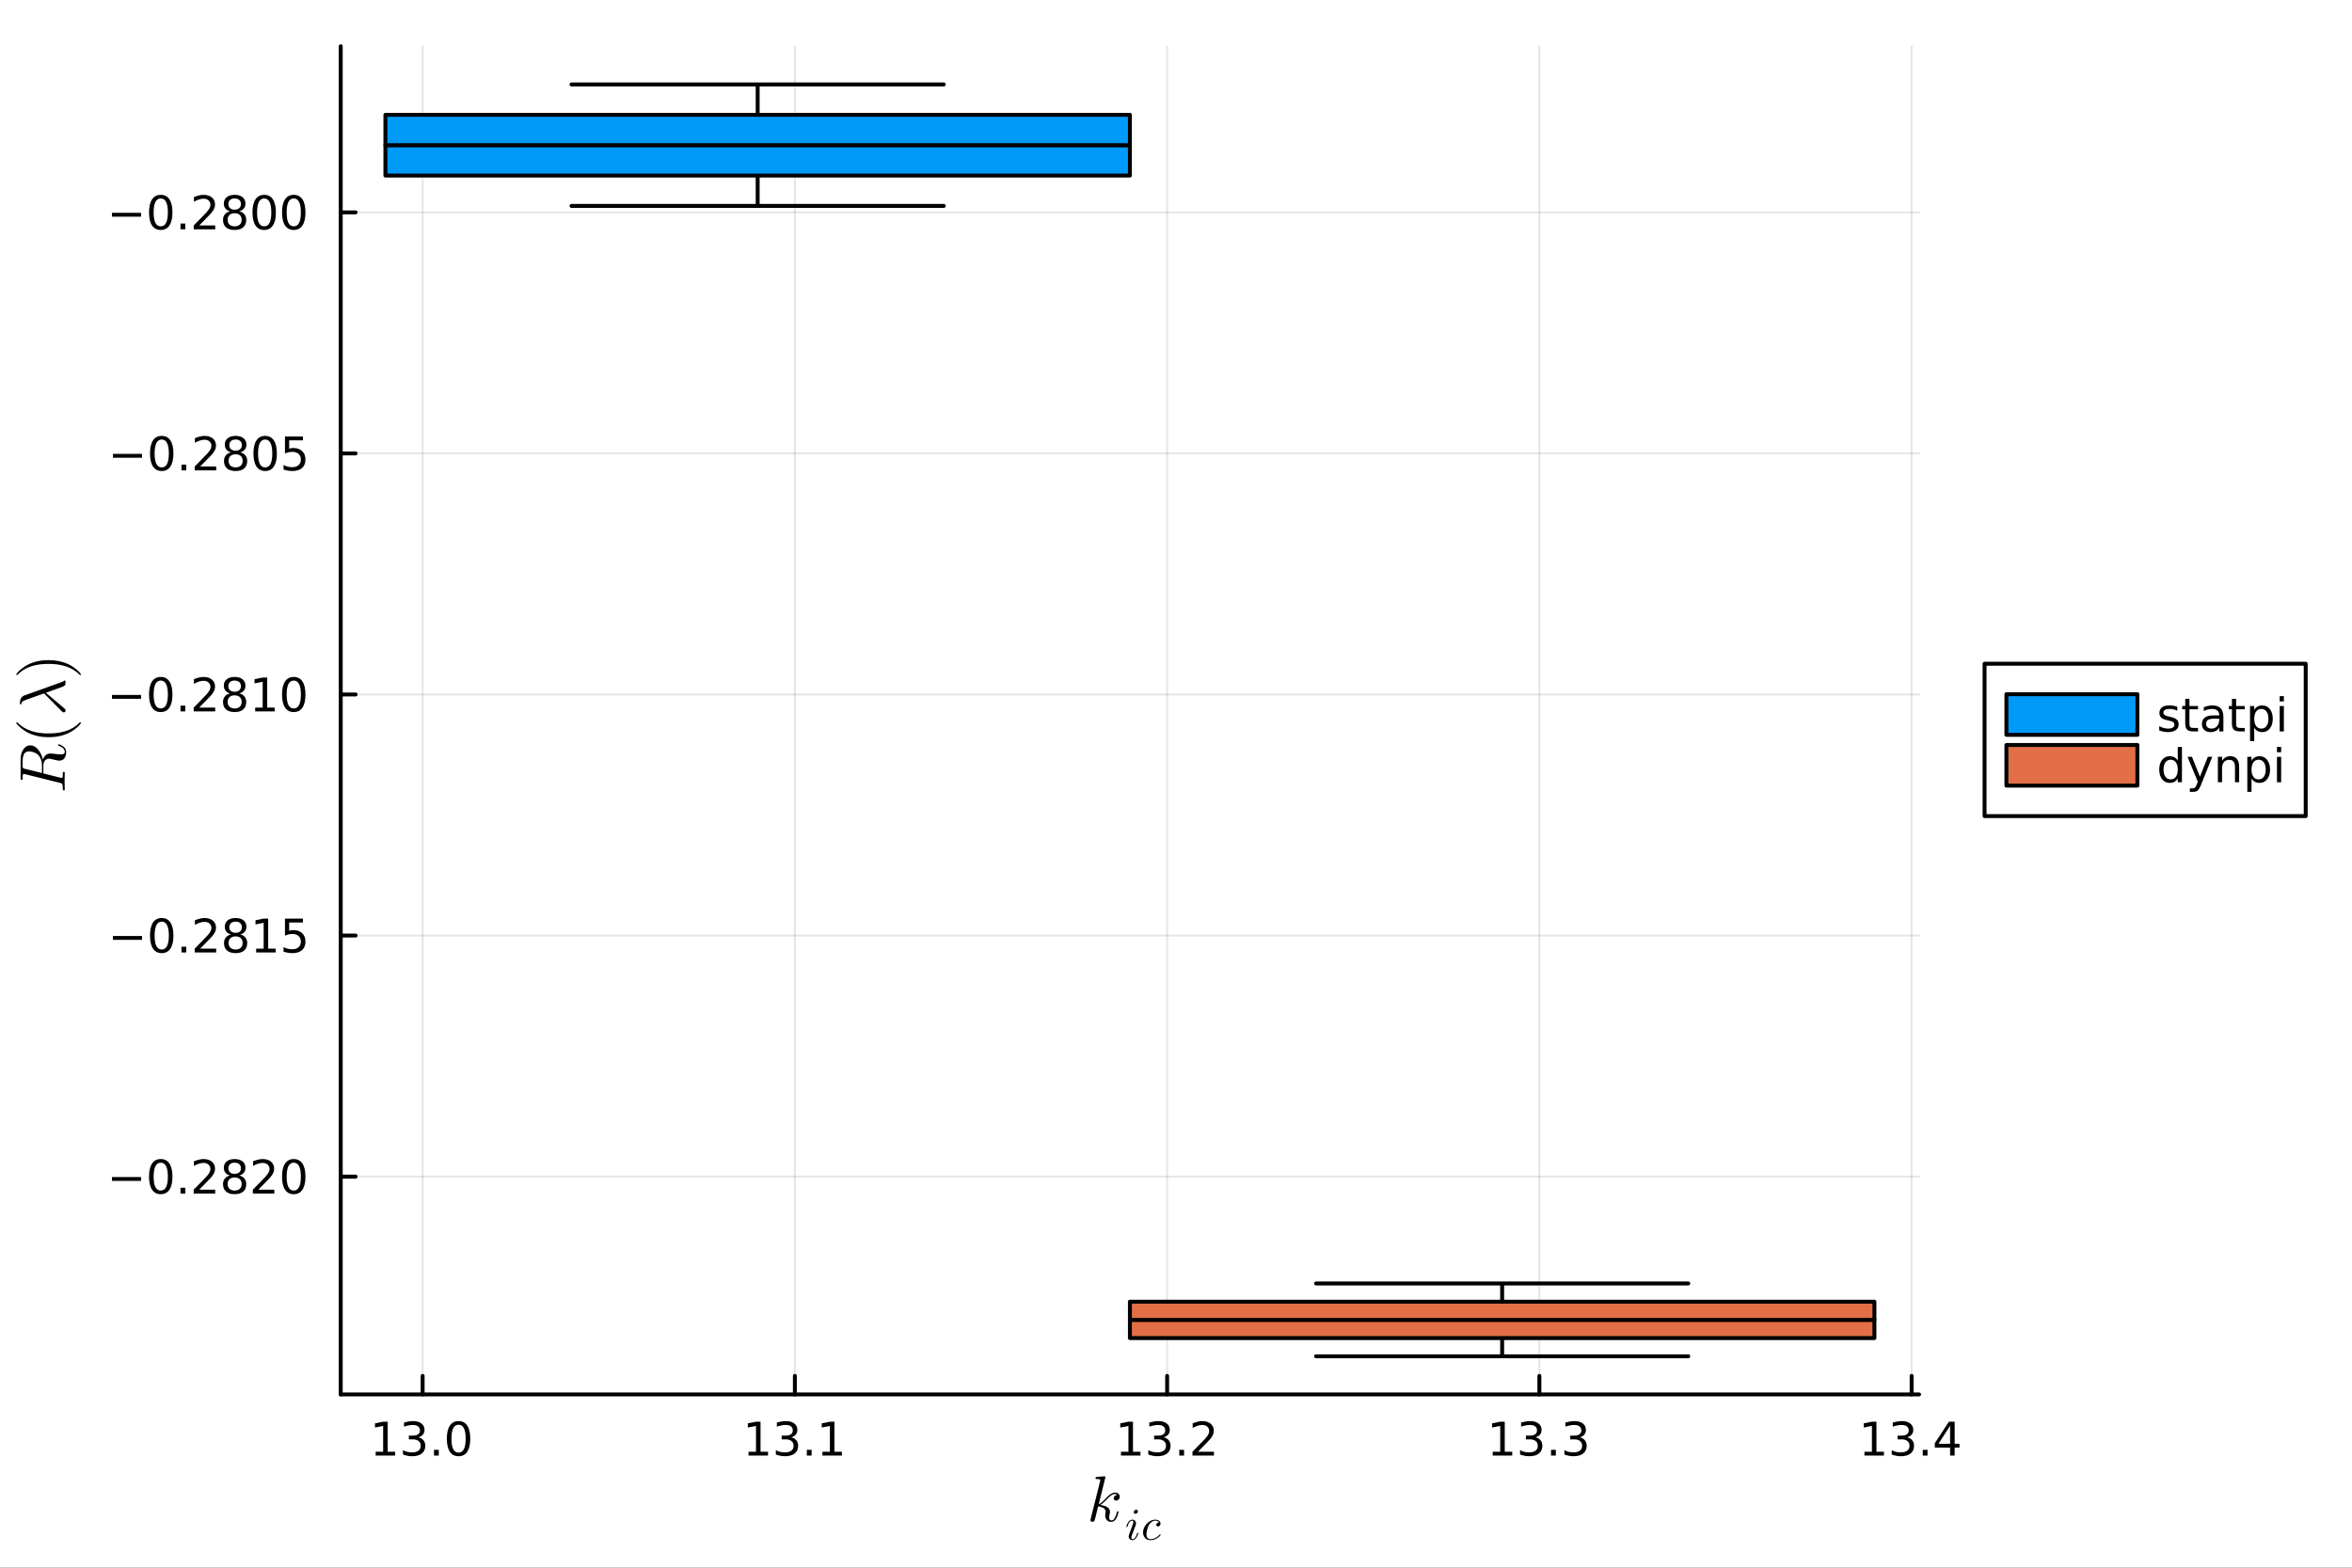 <?xml version="1.0" encoding="utf-8"?>
<svg xmlns="http://www.w3.org/2000/svg" xmlns:xlink="http://www.w3.org/1999/xlink" width="600" height="400" viewBox="0 0 2400 1600">
<rect x="0" y="0" width="2400" height="1600" fill="#333333" stroke="none"/>
<defs>
  <clipPath id="clip340">
    <rect x="0" y="0" width="2400" height="1600"/>
  </clipPath>
</defs>
<path clip-path="url(#clip340)" d="M0 1600 L2400 1600 L2400 0 L0 0  Z" fill="#ffffff" fill-rule="evenodd" fill-opacity="1"/>
<defs>
  <clipPath id="clip341">
    <rect x="480" y="0" width="1681" height="1600"/>
  </clipPath>
</defs>
<path clip-path="url(#clip340)" d="M347.69 1423.18 L1958.24 1423.18 L1958.24 47.244 L347.69 47.244  Z" fill="#ffffff" fill-rule="evenodd" fill-opacity="1"/>
<defs>
  <clipPath id="clip342">
    <rect x="347" y="47" width="1612" height="1377"/>
  </clipPath>
</defs>
<polyline clip-path="url(#clip342)" style="stroke:#000000; stroke-linecap:round; stroke-linejoin:round; stroke-width:2; stroke-opacity:0.1; fill:none" points="431.256,1423.18 431.256,47.244 "/>
<polyline clip-path="url(#clip342)" style="stroke:#000000; stroke-linecap:round; stroke-linejoin:round; stroke-width:2; stroke-opacity:0.1; fill:none" points="811.102,1423.18 811.102,47.244 "/>
<polyline clip-path="url(#clip342)" style="stroke:#000000; stroke-linecap:round; stroke-linejoin:round; stroke-width:2; stroke-opacity:0.1; fill:none" points="1190.95,1423.18 1190.95,47.244 "/>
<polyline clip-path="url(#clip342)" style="stroke:#000000; stroke-linecap:round; stroke-linejoin:round; stroke-width:2; stroke-opacity:0.1; fill:none" points="1570.8,1423.18 1570.8,47.244 "/>
<polyline clip-path="url(#clip342)" style="stroke:#000000; stroke-linecap:round; stroke-linejoin:round; stroke-width:2; stroke-opacity:0.1; fill:none" points="1950.64,1423.18 1950.64,47.244 "/>
<polyline clip-path="url(#clip340)" style="stroke:#000000; stroke-linecap:round; stroke-linejoin:round; stroke-width:4; stroke-opacity:1; fill:none" points="347.69,1423.18 1958.24,1423.18 "/>
<polyline clip-path="url(#clip340)" style="stroke:#000000; stroke-linecap:round; stroke-linejoin:round; stroke-width:4; stroke-opacity:1; fill:none" points="431.256,1423.18 431.256,1404.28 "/>
<polyline clip-path="url(#clip340)" style="stroke:#000000; stroke-linecap:round; stroke-linejoin:round; stroke-width:4; stroke-opacity:1; fill:none" points="811.102,1423.18 811.102,1404.28 "/>
<polyline clip-path="url(#clip340)" style="stroke:#000000; stroke-linecap:round; stroke-linejoin:round; stroke-width:4; stroke-opacity:1; fill:none" points="1190.95,1423.18 1190.95,1404.28 "/>
<polyline clip-path="url(#clip340)" style="stroke:#000000; stroke-linecap:round; stroke-linejoin:round; stroke-width:4; stroke-opacity:1; fill:none" points="1570.8,1423.18 1570.8,1404.28 "/>
<polyline clip-path="url(#clip340)" style="stroke:#000000; stroke-linecap:round; stroke-linejoin:round; stroke-width:4; stroke-opacity:1; fill:none" points="1950.64,1423.18 1950.64,1404.28 "/>
<path clip-path="url(#clip340)" d="M383.328 1481.64 L390.967 1481.64 L390.967 1455.28 L382.657 1456.95 L382.657 1452.69 L390.92 1451.02 L395.596 1451.02 L395.596 1481.64 L403.235 1481.64 L403.235 1485.58 L383.328 1485.58 L383.328 1481.64 Z" fill="#000000" fill-rule="nonzero" fill-opacity="1" /><path clip-path="url(#clip340)" d="M426.846 1466.95 Q430.203 1467.66 432.078 1469.93 Q433.976 1472.2 433.976 1475.53 Q433.976 1480.65 430.457 1483.45 Q426.939 1486.25 420.457 1486.25 Q418.281 1486.25 415.967 1485.81 Q413.675 1485.39 411.221 1484.54 L411.221 1480.02 Q413.166 1481.16 415.48 1481.74 Q417.795 1482.32 420.318 1482.32 Q424.717 1482.32 427.008 1480.58 Q429.323 1478.84 429.323 1475.53 Q429.323 1472.48 427.17 1470.77 Q425.041 1469.03 421.221 1469.03 L417.193 1469.03 L417.193 1465.19 L421.406 1465.19 Q424.855 1465.19 426.684 1463.82 Q428.513 1462.43 428.513 1459.84 Q428.513 1457.18 426.615 1455.77 Q424.74 1454.33 421.221 1454.33 Q419.3 1454.33 417.101 1454.75 Q414.902 1455.16 412.263 1456.04 L412.263 1451.88 Q414.925 1451.14 417.24 1450.77 Q419.578 1450.39 421.638 1450.39 Q426.962 1450.39 430.064 1452.83 Q433.166 1455.23 433.166 1459.35 Q433.166 1462.22 431.522 1464.21 Q429.879 1466.18 426.846 1466.95 Z" fill="#000000" fill-rule="nonzero" fill-opacity="1" /><path clip-path="url(#clip340)" d="M442.841 1479.7 L447.726 1479.7 L447.726 1485.58 L442.841 1485.58 L442.841 1479.7 Z" fill="#000000" fill-rule="nonzero" fill-opacity="1" /><path clip-path="url(#clip340)" d="M467.911 1454.1 Q464.3 1454.1 462.471 1457.66 Q460.665 1461.2 460.665 1468.33 Q460.665 1475.44 462.471 1479.01 Q464.3 1482.55 467.911 1482.55 Q471.545 1482.55 473.351 1479.01 Q475.179 1475.44 475.179 1468.33 Q475.179 1461.2 473.351 1457.66 Q471.545 1454.1 467.911 1454.1 M467.911 1450.39 Q473.721 1450.39 476.776 1455 Q479.855 1459.58 479.855 1468.33 Q479.855 1477.06 476.776 1481.67 Q473.721 1486.25 467.911 1486.25 Q462.101 1486.25 459.022 1481.67 Q455.966 1477.06 455.966 1468.33 Q455.966 1459.58 459.022 1455 Q462.101 1450.39 467.911 1450.39 Z" fill="#000000" fill-rule="nonzero" fill-opacity="1" /><path clip-path="url(#clip340)" d="M763.788 1481.64 L771.427 1481.64 L771.427 1455.28 L763.116 1456.95 L763.116 1452.69 L771.38 1451.02 L776.056 1451.02 L776.056 1481.64 L783.695 1481.64 L783.695 1485.58 L763.788 1485.58 L763.788 1481.64 Z" fill="#000000" fill-rule="nonzero" fill-opacity="1" /><path clip-path="url(#clip340)" d="M807.306 1466.95 Q810.662 1467.66 812.537 1469.93 Q814.436 1472.2 814.436 1475.53 Q814.436 1480.65 810.917 1483.45 Q807.399 1486.25 800.917 1486.25 Q798.741 1486.25 796.426 1485.81 Q794.135 1485.39 791.681 1484.54 L791.681 1480.02 Q793.626 1481.16 795.94 1481.74 Q798.255 1482.32 800.778 1482.32 Q805.176 1482.32 807.468 1480.58 Q809.783 1478.84 809.783 1475.53 Q809.783 1472.48 807.63 1470.77 Q805.5 1469.03 801.681 1469.03 L797.653 1469.03 L797.653 1465.19 L801.866 1465.19 Q805.315 1465.19 807.144 1463.82 Q808.973 1462.43 808.973 1459.84 Q808.973 1457.18 807.075 1455.77 Q805.2 1454.33 801.681 1454.33 Q799.76 1454.33 797.561 1454.75 Q795.362 1455.16 792.723 1456.04 L792.723 1451.88 Q795.385 1451.14 797.7 1450.77 Q800.038 1450.39 802.098 1450.39 Q807.422 1450.39 810.524 1452.83 Q813.625 1455.23 813.625 1459.35 Q813.625 1462.22 811.982 1464.21 Q810.338 1466.18 807.306 1466.95 Z" fill="#000000" fill-rule="nonzero" fill-opacity="1" /><path clip-path="url(#clip340)" d="M823.301 1479.7 L828.186 1479.7 L828.186 1485.58 L823.301 1485.58 L823.301 1479.7 Z" fill="#000000" fill-rule="nonzero" fill-opacity="1" /><path clip-path="url(#clip340)" d="M839.181 1481.64 L846.82 1481.64 L846.82 1455.28 L838.51 1456.95 L838.51 1452.69 L846.773 1451.02 L851.449 1451.02 L851.449 1481.64 L859.088 1481.64 L859.088 1485.58 L839.181 1485.58 L839.181 1481.64 Z" fill="#000000" fill-rule="nonzero" fill-opacity="1" /><path clip-path="url(#clip340)" d="M1143.82 1481.64 L1151.46 1481.64 L1151.46 1455.28 L1143.15 1456.95 L1143.15 1452.69 L1151.41 1451.02 L1156.09 1451.02 L1156.09 1481.64 L1163.73 1481.64 L1163.73 1485.58 L1143.82 1485.58 L1143.82 1481.64 Z" fill="#000000" fill-rule="nonzero" fill-opacity="1" /><path clip-path="url(#clip340)" d="M1187.34 1466.95 Q1190.69 1467.66 1192.57 1469.93 Q1194.47 1472.2 1194.47 1475.53 Q1194.47 1480.65 1190.95 1483.45 Q1187.43 1486.25 1180.95 1486.25 Q1178.77 1486.25 1176.46 1485.81 Q1174.17 1485.39 1171.71 1484.54 L1171.71 1480.02 Q1173.66 1481.16 1175.97 1481.74 Q1178.29 1482.32 1180.81 1482.32 Q1185.21 1482.32 1187.5 1480.58 Q1189.81 1478.84 1189.81 1475.53 Q1189.81 1472.48 1187.66 1470.77 Q1185.53 1469.03 1181.71 1469.03 L1177.68 1469.03 L1177.68 1465.19 L1181.9 1465.19 Q1185.35 1465.19 1187.18 1463.82 Q1189 1462.43 1189 1459.84 Q1189 1457.18 1187.11 1455.77 Q1185.23 1454.33 1181.71 1454.33 Q1179.79 1454.33 1177.59 1454.75 Q1175.39 1455.16 1172.75 1456.04 L1172.75 1451.88 Q1175.42 1451.14 1177.73 1450.77 Q1180.07 1450.39 1182.13 1450.39 Q1187.45 1450.39 1190.56 1452.83 Q1193.66 1455.23 1193.66 1459.35 Q1193.66 1462.22 1192.01 1464.21 Q1190.37 1466.18 1187.34 1466.95 Z" fill="#000000" fill-rule="nonzero" fill-opacity="1" /><path clip-path="url(#clip340)" d="M1203.33 1479.7 L1208.22 1479.7 L1208.22 1485.58 L1203.33 1485.58 L1203.33 1479.7 Z" fill="#000000" fill-rule="nonzero" fill-opacity="1" /><path clip-path="url(#clip340)" d="M1222.43 1481.64 L1238.75 1481.64 L1238.75 1485.58 L1216.81 1485.58 L1216.81 1481.64 Q1219.47 1478.89 1224.05 1474.26 Q1228.66 1469.61 1229.84 1468.27 Q1232.08 1465.74 1232.96 1464.01 Q1233.87 1462.25 1233.87 1460.56 Q1233.87 1457.8 1231.92 1456.07 Q1230 1454.33 1226.9 1454.33 Q1224.7 1454.33 1222.24 1455.09 Q1219.81 1455.86 1217.04 1457.41 L1217.04 1452.69 Q1219.86 1451.55 1222.31 1450.97 Q1224.77 1450.39 1226.81 1450.39 Q1232.18 1450.39 1235.37 1453.08 Q1238.56 1455.77 1238.56 1460.26 Q1238.56 1462.39 1237.75 1464.31 Q1236.97 1466.2 1234.86 1468.8 Q1234.28 1469.47 1231.18 1472.69 Q1228.08 1475.88 1222.43 1481.64 Z" fill="#000000" fill-rule="nonzero" fill-opacity="1" /><path clip-path="url(#clip340)" d="M1523.19 1481.64 L1530.83 1481.64 L1530.83 1455.28 L1522.52 1456.95 L1522.52 1452.69 L1530.78 1451.02 L1535.46 1451.02 L1535.46 1481.64 L1543.1 1481.64 L1543.1 1485.58 L1523.19 1485.58 L1523.19 1481.64 Z" fill="#000000" fill-rule="nonzero" fill-opacity="1" /><path clip-path="url(#clip340)" d="M1566.71 1466.95 Q1570.07 1467.66 1571.94 1469.93 Q1573.84 1472.2 1573.84 1475.53 Q1573.84 1480.65 1570.32 1483.45 Q1566.8 1486.25 1560.32 1486.25 Q1558.14 1486.25 1555.83 1485.81 Q1553.54 1485.39 1551.08 1484.54 L1551.08 1480.02 Q1553.03 1481.16 1555.34 1481.74 Q1557.66 1482.32 1560.18 1482.32 Q1564.58 1482.32 1566.87 1480.58 Q1569.19 1478.84 1569.19 1475.53 Q1569.19 1472.48 1567.03 1470.77 Q1564.9 1469.03 1561.08 1469.03 L1557.06 1469.03 L1557.06 1465.19 L1561.27 1465.19 Q1564.72 1465.19 1566.55 1463.82 Q1568.38 1462.43 1568.38 1459.84 Q1568.38 1457.18 1566.48 1455.77 Q1564.6 1454.33 1561.08 1454.33 Q1559.16 1454.33 1556.96 1454.75 Q1554.77 1455.16 1552.13 1456.04 L1552.13 1451.88 Q1554.79 1451.14 1557.1 1450.77 Q1559.44 1450.39 1561.5 1450.39 Q1566.83 1450.39 1569.93 1452.83 Q1573.03 1455.23 1573.03 1459.35 Q1573.03 1462.22 1571.39 1464.21 Q1569.74 1466.18 1566.71 1466.95 Z" fill="#000000" fill-rule="nonzero" fill-opacity="1" /><path clip-path="url(#clip340)" d="M1582.7 1479.7 L1587.59 1479.7 L1587.59 1485.58 L1582.7 1485.58 L1582.7 1479.7 Z" fill="#000000" fill-rule="nonzero" fill-opacity="1" /><path clip-path="url(#clip340)" d="M1611.94 1466.95 Q1615.3 1467.66 1617.17 1469.93 Q1619.07 1472.2 1619.07 1475.53 Q1619.07 1480.65 1615.55 1483.45 Q1612.03 1486.25 1605.55 1486.25 Q1603.38 1486.25 1601.06 1485.81 Q1598.77 1485.39 1596.32 1484.54 L1596.32 1480.02 Q1598.26 1481.16 1600.58 1481.74 Q1602.89 1482.32 1605.41 1482.32 Q1609.81 1482.32 1612.1 1480.58 Q1614.42 1478.84 1614.42 1475.53 Q1614.42 1472.48 1612.26 1470.77 Q1610.14 1469.03 1606.32 1469.03 L1602.29 1469.03 L1602.29 1465.19 L1606.5 1465.19 Q1609.95 1465.19 1611.78 1463.82 Q1613.61 1462.43 1613.61 1459.84 Q1613.61 1457.18 1611.71 1455.77 Q1609.83 1454.33 1606.32 1454.33 Q1604.39 1454.33 1602.2 1454.75 Q1600 1455.16 1597.36 1456.04 L1597.36 1451.88 Q1600.02 1451.14 1602.33 1450.77 Q1604.67 1450.39 1606.73 1450.39 Q1612.06 1450.39 1615.16 1452.83 Q1618.26 1455.23 1618.26 1459.35 Q1618.26 1462.22 1616.62 1464.21 Q1614.97 1466.18 1611.94 1466.95 Z" fill="#000000" fill-rule="nonzero" fill-opacity="1" /><path clip-path="url(#clip340)" d="M1902.47 1481.64 L1910.11 1481.64 L1910.11 1455.28 L1901.8 1456.95 L1901.8 1452.69 L1910.06 1451.02 L1914.74 1451.02 L1914.74 1481.64 L1922.38 1481.64 L1922.38 1485.58 L1902.47 1485.58 L1902.47 1481.64 Z" fill="#000000" fill-rule="nonzero" fill-opacity="1" /><path clip-path="url(#clip340)" d="M1945.99 1466.95 Q1949.35 1467.66 1951.22 1469.93 Q1953.12 1472.2 1953.12 1475.53 Q1953.12 1480.65 1949.6 1483.45 Q1946.08 1486.25 1939.6 1486.25 Q1937.42 1486.25 1935.11 1485.81 Q1932.82 1485.39 1930.36 1484.54 L1930.36 1480.02 Q1932.31 1481.16 1934.62 1481.74 Q1936.94 1482.32 1939.46 1482.32 Q1943.86 1482.32 1946.15 1480.58 Q1948.47 1478.84 1948.47 1475.53 Q1948.47 1472.48 1946.31 1470.77 Q1944.18 1469.03 1940.36 1469.03 L1936.34 1469.03 L1936.34 1465.19 L1940.55 1465.19 Q1944 1465.19 1945.83 1463.82 Q1947.66 1462.43 1947.66 1459.84 Q1947.66 1457.18 1945.76 1455.77 Q1943.88 1454.33 1940.36 1454.33 Q1938.44 1454.33 1936.24 1454.75 Q1934.04 1455.16 1931.41 1456.04 L1931.41 1451.88 Q1934.07 1451.14 1936.38 1450.77 Q1938.72 1450.39 1940.78 1450.39 Q1946.1 1450.39 1949.21 1452.83 Q1952.31 1455.23 1952.31 1459.35 Q1952.31 1462.22 1950.66 1464.21 Q1949.02 1466.18 1945.99 1466.95 Z" fill="#000000" fill-rule="nonzero" fill-opacity="1" /><path clip-path="url(#clip340)" d="M1961.98 1479.7 L1966.87 1479.7 L1966.87 1485.58 L1961.98 1485.58 L1961.98 1479.7 Z" fill="#000000" fill-rule="nonzero" fill-opacity="1" /><path clip-path="url(#clip340)" d="M1989.9 1455.09 L1978.1 1473.54 L1989.9 1473.54 L1989.9 1455.09 M1988.67 1451.02 L1994.55 1451.02 L1994.55 1473.54 L1999.48 1473.54 L1999.48 1477.43 L1994.55 1477.43 L1994.55 1485.58 L1989.9 1485.58 L1989.9 1477.43 L1974.3 1477.43 L1974.3 1472.92 L1988.67 1451.02 Z" fill="#000000" fill-rule="nonzero" fill-opacity="1" /><path clip-path="url(#clip340)" d="M1142.58 1527.51 Q1142.58 1529.35 1141.45 1530.44 Q1140.35 1531.54 1138.97 1531.54 Q1137.75 1531.54 1137.1 1530.83 Q1136.46 1530.12 1136.46 1529.22 Q1136.46 1528.83 1136.62 1528.35 Q1136.78 1527.83 1137.13 1527.22 Q1137.52 1526.61 1138.33 1526.16 Q1139.13 1525.71 1140.23 1525.64 Q1140 1525.42 1139.94 1525.38 Q1139.45 1525 1138.55 1524.87 Q1138.42 1524.81 1137.97 1524.81 Q1135.75 1524.81 1133.49 1526.45 Q1131.27 1528.06 1128.54 1531.12 Q1125.09 1534.69 1122.87 1536.01 Q1132.63 1537.3 1132.63 1542.94 Q1132.63 1543.87 1132.37 1545 Q1131.85 1547.12 1131.85 1548.67 Q1131.85 1551.76 1133.95 1551.76 Q1135.97 1551.76 1137.26 1549.7 Q1138.58 1547.64 1139.68 1543.61 Q1139.84 1542.87 1140 1542.65 Q1140.16 1542.42 1140.61 1542.42 Q1141.42 1542.42 1141.42 1543.07 Q1140.68 1546.83 1139.03 1549.73 Q1136.94 1553.24 1133.82 1553.24 Q1131.21 1553.24 1129.47 1551.44 Q1127.76 1549.6 1127.76 1546.71 Q1127.76 1546 1128.02 1544.39 Q1128.21 1543.74 1128.21 1543 Q1128.21 1541.49 1127.38 1540.36 Q1126.54 1539.2 1125.19 1538.62 Q1123.83 1538.04 1122.71 1537.78 Q1121.61 1537.49 1120.55 1537.4 Q1117.33 1551.02 1116.88 1551.86 Q1116.59 1552.44 1115.94 1552.82 Q1115.3 1553.24 1114.62 1553.24 Q1113.98 1553.24 1113.33 1552.79 Q1112.72 1552.37 1112.72 1551.38 Q1112.72 1550.86 1112.98 1549.93 L1122.54 1511.92 L1122.74 1510.63 Q1122.74 1510.25 1122.58 1510.05 Q1122.45 1509.83 1121.68 1509.67 Q1120.93 1509.51 1119.45 1509.51 Q1118.84 1509.51 1118.55 1509.48 Q1118.29 1509.44 1118.07 1509.28 Q1117.84 1509.09 1117.84 1508.7 Q1117.84 1508.15 1118.07 1507.86 Q1118.33 1507.54 1118.52 1507.48 Q1118.71 1507.41 1119.1 1507.38 Q1119.65 1507.35 1121.48 1507.19 Q1123.32 1507 1124.9 1506.87 Q1126.47 1506.74 1127.15 1506.74 Q1127.54 1506.74 1127.73 1506.93 Q1127.96 1507.09 1127.99 1507.29 L1128.02 1507.45 L1121.16 1535.27 Q1123.99 1534.14 1128.47 1529.15 Q1133.66 1523.36 1138.1 1523.36 Q1140.19 1523.36 1141.39 1524.64 Q1142.58 1525.9 1142.58 1527.51 Z" fill="#000000" fill-rule="nonzero" fill-opacity="1" /><path clip-path="url(#clip340)" d="M1161.12 1542.52 Q1161.12 1543.51 1160.3 1544.25 Q1159.51 1544.98 1158.66 1544.98 Q1157.87 1544.98 1157.37 1544.5 Q1156.9 1544.01 1156.9 1543.31 Q1156.9 1542.38 1157.69 1541.62 Q1158.48 1540.85 1159.4 1540.85 Q1160.17 1540.85 1160.64 1541.32 Q1161.12 1541.8 1161.12 1542.52 M1161.52 1564.77 Q1161.52 1564.95 1161.32 1565.67 Q1161.12 1566.37 1160.62 1567.45 Q1160.15 1568.51 1159.49 1569.5 Q1158.84 1570.5 1157.76 1571.2 Q1156.7 1571.89 1155.48 1571.89 Q1153.83 1571.89 1152.75 1570.81 Q1151.69 1569.73 1151.69 1568.11 Q1151.69 1567.23 1152.75 1564.41 Q1155.82 1556.2 1155.93 1555.87 Q1156.45 1554.58 1156.45 1553.45 Q1156.45 1552.93 1156.34 1552.62 Q1156.22 1552.28 1156 1552.17 Q1155.77 1552.03 1155.64 1552.01 Q1155.52 1551.99 1155.3 1551.99 Q1153.97 1551.99 1152.73 1553.34 Q1151.49 1554.69 1150.63 1557.71 Q1150.45 1558.28 1150.34 1558.41 Q1150.23 1558.55 1149.89 1558.55 Q1149.32 1558.53 1149.32 1558.07 Q1149.32 1557.94 1149.48 1557.42 Q1149.64 1556.88 1149.93 1556.07 Q1150.23 1555.23 1150.74 1554.38 Q1151.26 1553.5 1151.89 1552.73 Q1152.55 1551.96 1153.47 1551.47 Q1154.4 1550.97 1155.43 1550.97 Q1157.12 1550.97 1158.16 1552.08 Q1159.22 1553.16 1159.22 1554.76 Q1159.22 1555.64 1158.61 1557.2 Q1157.87 1559.22 1157.6 1559.88 L1155.79 1564.72 Q1155.14 1566.48 1154.94 1567.02 Q1154.76 1567.54 1154.6 1568.17 Q1154.46 1568.78 1154.46 1569.35 Q1154.46 1570.14 1154.71 1570.5 Q1154.98 1570.86 1155.57 1570.86 Q1157.19 1570.86 1158.39 1569.26 Q1159.58 1567.63 1160.28 1565.15 Q1160.3 1565.09 1160.33 1564.97 Q1160.51 1564.41 1160.69 1564.34 Q1160.78 1564.32 1160.96 1564.32 Q1161.52 1564.32 1161.52 1564.77 Z" fill="#000000" fill-rule="nonzero" fill-opacity="1" /><path clip-path="url(#clip340)" d="M1184.17 1566.03 Q1184.35 1566.24 1184.35 1566.44 Q1184.35 1566.64 1183.9 1567.23 Q1183.47 1567.81 1182.55 1568.6 Q1181.62 1569.39 1180.43 1570.14 Q1179.23 1570.88 1177.47 1571.38 Q1175.72 1571.89 1173.87 1571.89 Q1170.42 1571.89 1168.39 1569.62 Q1166.38 1567.34 1166.38 1564.07 Q1166.38 1560.89 1168.16 1557.85 Q1169.94 1554.78 1172.83 1552.89 Q1175.72 1550.97 1178.76 1550.97 Q1181.17 1550.97 1182.68 1552.1 Q1184.19 1553.23 1184.19 1554.94 Q1184.19 1556.27 1183.43 1557.08 Q1182.66 1557.89 1181.62 1557.89 Q1180.9 1557.89 1180.4 1557.49 Q1179.91 1557.06 1179.91 1556.27 Q1179.91 1555.26 1180.74 1554.47 Q1181.06 1554.15 1181.42 1554.02 Q1181.8 1553.86 1182.03 1553.86 Q1182.25 1553.84 1182.77 1553.84 Q1182.3 1552.96 1181.17 1552.48 Q1180.07 1551.99 1178.8 1551.99 Q1176.93 1551.99 1175.15 1553.3 Q1173.37 1554.58 1172.29 1556.61 Q1171.21 1558.59 1170.51 1561.41 Q1169.81 1564.21 1169.81 1565.83 Q1169.81 1568.06 1170.85 1569.46 Q1171.88 1570.86 1173.96 1570.86 Q1174.36 1570.86 1174.79 1570.83 Q1175.24 1570.81 1176.37 1570.56 Q1177.52 1570.32 1178.53 1569.89 Q1179.55 1569.46 1180.83 1568.53 Q1182.14 1567.59 1183.18 1566.3 Q1183.54 1565.83 1183.79 1565.83 Q1183.99 1565.83 1184.17 1566.03 Z" fill="#000000" fill-rule="nonzero" fill-opacity="1" /><polyline clip-path="url(#clip342)" style="stroke:#000000; stroke-linecap:round; stroke-linejoin:round; stroke-width:2; stroke-opacity:0.1; fill:none" points="347.69,1200.85 1958.24,1200.85 "/>
<polyline clip-path="url(#clip342)" style="stroke:#000000; stroke-linecap:round; stroke-linejoin:round; stroke-width:2; stroke-opacity:0.1; fill:none" points="347.69,954.826 1958.24,954.826 "/>
<polyline clip-path="url(#clip342)" style="stroke:#000000; stroke-linecap:round; stroke-linejoin:round; stroke-width:2; stroke-opacity:0.1; fill:none" points="347.69,708.804 1958.24,708.804 "/>
<polyline clip-path="url(#clip342)" style="stroke:#000000; stroke-linecap:round; stroke-linejoin:round; stroke-width:2; stroke-opacity:0.1; fill:none" points="347.69,462.781 1958.24,462.781 "/>
<polyline clip-path="url(#clip342)" style="stroke:#000000; stroke-linecap:round; stroke-linejoin:round; stroke-width:2; stroke-opacity:0.1; fill:none" points="347.69,216.759 1958.24,216.759 "/>
<polyline clip-path="url(#clip340)" style="stroke:#000000; stroke-linecap:round; stroke-linejoin:round; stroke-width:4; stroke-opacity:1; fill:none" points="347.69,1423.18 347.69,47.244 "/>
<polyline clip-path="url(#clip340)" style="stroke:#000000; stroke-linecap:round; stroke-linejoin:round; stroke-width:4; stroke-opacity:1; fill:none" points="347.69,1200.85 362.869,1200.85 "/>
<polyline clip-path="url(#clip340)" style="stroke:#000000; stroke-linecap:round; stroke-linejoin:round; stroke-width:4; stroke-opacity:1; fill:none" points="347.69,954.826 362.869,954.826 "/>
<polyline clip-path="url(#clip340)" style="stroke:#000000; stroke-linecap:round; stroke-linejoin:round; stroke-width:4; stroke-opacity:1; fill:none" points="347.69,708.804 362.869,708.804 "/>
<polyline clip-path="url(#clip340)" style="stroke:#000000; stroke-linecap:round; stroke-linejoin:round; stroke-width:4; stroke-opacity:1; fill:none" points="347.69,462.781 362.869,462.781 "/>
<polyline clip-path="url(#clip340)" style="stroke:#000000; stroke-linecap:round; stroke-linejoin:round; stroke-width:4; stroke-opacity:1; fill:none" points="347.69,216.759 362.869,216.759 "/>
<path clip-path="url(#clip340)" d="M114.26 1201.3 L143.936 1201.3 L143.936 1205.24 L114.26 1205.24 L114.26 1201.3 Z" fill="#000000" fill-rule="nonzero" fill-opacity="1" /><path clip-path="url(#clip340)" d="M164.028 1186.65 Q160.417 1186.65 158.589 1190.21 Q156.783 1193.75 156.783 1200.88 Q156.783 1207.99 158.589 1211.55 Q160.417 1215.1 164.028 1215.1 Q167.663 1215.1 169.468 1211.55 Q171.297 1207.99 171.297 1200.88 Q171.297 1193.75 169.468 1190.21 Q167.663 1186.65 164.028 1186.65 M164.028 1182.94 Q169.839 1182.94 172.894 1187.55 Q175.973 1192.13 175.973 1200.88 Q175.973 1209.61 172.894 1214.22 Q169.839 1218.8 164.028 1218.8 Q158.218 1218.8 155.14 1214.22 Q152.084 1209.61 152.084 1200.88 Q152.084 1192.13 155.14 1187.55 Q158.218 1182.94 164.028 1182.94 Z" fill="#000000" fill-rule="nonzero" fill-opacity="1" /><path clip-path="url(#clip340)" d="M184.19 1212.25 L189.075 1212.25 L189.075 1218.13 L184.19 1218.13 L184.19 1212.25 Z" fill="#000000" fill-rule="nonzero" fill-opacity="1" /><path clip-path="url(#clip340)" d="M203.287 1214.19 L219.607 1214.19 L219.607 1218.13 L197.662 1218.13 L197.662 1214.19 Q200.325 1211.44 204.908 1206.81 Q209.514 1202.16 210.695 1200.81 Q212.94 1198.29 213.82 1196.56 Q214.723 1194.8 214.723 1193.11 Q214.723 1190.35 212.778 1188.62 Q210.857 1186.88 207.755 1186.88 Q205.556 1186.88 203.102 1187.64 Q200.672 1188.41 197.894 1189.96 L197.894 1185.24 Q200.718 1184.1 203.172 1183.52 Q205.625 1182.94 207.662 1182.94 Q213.033 1182.94 216.227 1185.63 Q219.422 1188.31 219.422 1192.81 Q219.422 1194.93 218.611 1196.86 Q217.824 1198.75 215.718 1201.35 Q215.139 1202.02 212.037 1205.24 Q208.936 1208.43 203.287 1214.19 Z" fill="#000000" fill-rule="nonzero" fill-opacity="1" /><path clip-path="url(#clip340)" d="M239.422 1201.72 Q236.088 1201.72 234.167 1203.5 Q232.269 1205.28 232.269 1208.41 Q232.269 1211.53 234.167 1213.31 Q236.088 1215.1 239.422 1215.1 Q242.755 1215.1 244.676 1213.31 Q246.597 1211.51 246.597 1208.41 Q246.597 1205.28 244.676 1203.5 Q242.778 1201.72 239.422 1201.72 M234.746 1199.73 Q231.736 1198.99 230.047 1196.93 Q228.38 1194.87 228.38 1191.9 Q228.38 1187.76 231.32 1185.35 Q234.283 1182.94 239.422 1182.94 Q244.584 1182.94 247.523 1185.35 Q250.463 1187.76 250.463 1191.9 Q250.463 1194.87 248.773 1196.93 Q247.107 1198.99 244.121 1199.73 Q247.5 1200.51 249.375 1202.81 Q251.273 1205.1 251.273 1208.41 Q251.273 1213.43 248.195 1216.12 Q245.139 1218.8 239.422 1218.8 Q233.704 1218.8 230.625 1216.12 Q227.57 1213.43 227.57 1208.41 Q227.57 1205.1 229.468 1202.81 Q231.366 1200.51 234.746 1199.73 M233.033 1192.34 Q233.033 1195.03 234.699 1196.53 Q236.389 1198.04 239.422 1198.04 Q242.431 1198.04 244.121 1196.53 Q245.834 1195.03 245.834 1192.34 Q245.834 1189.66 244.121 1188.15 Q242.431 1186.65 239.422 1186.65 Q236.389 1186.65 234.699 1188.15 Q233.033 1189.66 233.033 1192.34 Z" fill="#000000" fill-rule="nonzero" fill-opacity="1" /><path clip-path="url(#clip340)" d="M263.611 1214.19 L279.931 1214.19 L279.931 1218.13 L257.986 1218.13 L257.986 1214.19 Q260.648 1211.44 265.232 1206.81 Q269.838 1202.16 271.019 1200.81 Q273.264 1198.29 274.144 1196.56 Q275.046 1194.8 275.046 1193.11 Q275.046 1190.35 273.102 1188.62 Q271.181 1186.88 268.079 1186.88 Q265.88 1186.88 263.426 1187.64 Q260.995 1188.41 258.218 1189.96 L258.218 1185.24 Q261.042 1184.1 263.495 1183.52 Q265.949 1182.94 267.986 1182.94 Q273.357 1182.94 276.551 1185.63 Q279.745 1188.31 279.745 1192.81 Q279.745 1194.93 278.935 1196.86 Q278.148 1198.75 276.042 1201.35 Q275.463 1202.02 272.361 1205.24 Q269.259 1208.43 263.611 1214.19 Z" fill="#000000" fill-rule="nonzero" fill-opacity="1" /><path clip-path="url(#clip340)" d="M299.745 1186.65 Q296.134 1186.65 294.305 1190.21 Q292.5 1193.75 292.5 1200.88 Q292.5 1207.99 294.305 1211.55 Q296.134 1215.1 299.745 1215.1 Q303.38 1215.1 305.185 1211.55 Q307.014 1207.99 307.014 1200.88 Q307.014 1193.75 305.185 1190.21 Q303.38 1186.65 299.745 1186.65 M299.745 1182.94 Q305.555 1182.94 308.611 1187.55 Q311.69 1192.13 311.69 1200.88 Q311.69 1209.61 308.611 1214.22 Q305.555 1218.8 299.745 1218.8 Q293.935 1218.8 290.856 1214.22 Q287.801 1209.61 287.801 1200.88 Q287.801 1192.13 290.856 1187.55 Q293.935 1182.94 299.745 1182.94 Z" fill="#000000" fill-rule="nonzero" fill-opacity="1" /><path clip-path="url(#clip340)" d="M115.256 955.278 L144.931 955.278 L144.931 959.213 L115.256 959.213 L115.256 955.278 Z" fill="#000000" fill-rule="nonzero" fill-opacity="1" /><path clip-path="url(#clip340)" d="M165.024 940.625 Q161.413 940.625 159.584 944.19 Q157.778 947.732 157.778 954.861 Q157.778 961.968 159.584 965.532 Q161.413 969.074 165.024 969.074 Q168.658 969.074 170.464 965.532 Q172.292 961.968 172.292 954.861 Q172.292 947.732 170.464 944.19 Q168.658 940.625 165.024 940.625 M165.024 936.921 Q170.834 936.921 173.889 941.528 Q176.968 946.111 176.968 954.861 Q176.968 963.588 173.889 968.194 Q170.834 972.778 165.024 972.778 Q159.214 972.778 156.135 968.194 Q153.079 963.588 153.079 954.861 Q153.079 946.111 156.135 941.528 Q159.214 936.921 165.024 936.921 Z" fill="#000000" fill-rule="nonzero" fill-opacity="1" /><path clip-path="url(#clip340)" d="M185.186 966.227 L190.07 966.227 L190.07 972.106 L185.186 972.106 L185.186 966.227 Z" fill="#000000" fill-rule="nonzero" fill-opacity="1" /><path clip-path="url(#clip340)" d="M204.283 968.171 L220.602 968.171 L220.602 972.106 L198.658 972.106 L198.658 968.171 Q201.32 965.417 205.903 960.787 Q210.51 956.134 211.69 954.792 Q213.936 952.269 214.815 950.533 Q215.718 948.773 215.718 947.083 Q215.718 944.329 213.774 942.593 Q211.852 940.857 208.75 940.857 Q206.551 940.857 204.098 941.621 Q201.667 942.384 198.889 943.935 L198.889 939.213 Q201.713 938.079 204.167 937.5 Q206.621 936.921 208.658 936.921 Q214.028 936.921 217.223 939.607 Q220.417 942.292 220.417 946.783 Q220.417 948.912 219.607 950.833 Q218.82 952.732 216.713 955.324 Q216.135 955.995 213.033 959.213 Q209.931 962.407 204.283 968.171 Z" fill="#000000" fill-rule="nonzero" fill-opacity="1" /><path clip-path="url(#clip340)" d="M240.417 955.695 Q237.084 955.695 235.162 957.477 Q233.264 959.259 233.264 962.384 Q233.264 965.509 235.162 967.292 Q237.084 969.074 240.417 969.074 Q243.75 969.074 245.671 967.292 Q247.593 965.486 247.593 962.384 Q247.593 959.259 245.671 957.477 Q243.773 955.695 240.417 955.695 M235.741 953.704 Q232.732 952.963 231.042 950.903 Q229.375 948.843 229.375 945.88 Q229.375 941.736 232.315 939.329 Q235.278 936.921 240.417 936.921 Q245.579 936.921 248.519 939.329 Q251.458 941.736 251.458 945.88 Q251.458 948.843 249.769 950.903 Q248.102 952.963 245.116 953.704 Q248.496 954.491 250.371 956.782 Q252.269 959.074 252.269 962.384 Q252.269 967.407 249.19 970.093 Q246.134 972.778 240.417 972.778 Q234.699 972.778 231.621 970.093 Q228.565 967.407 228.565 962.384 Q228.565 959.074 230.463 956.782 Q232.361 954.491 235.741 953.704 M234.028 946.32 Q234.028 949.005 235.695 950.509 Q237.384 952.014 240.417 952.014 Q243.426 952.014 245.116 950.509 Q246.829 949.005 246.829 946.32 Q246.829 943.634 245.116 942.13 Q243.426 940.625 240.417 940.625 Q237.384 940.625 235.695 942.13 Q234.028 943.634 234.028 946.32 Z" fill="#000000" fill-rule="nonzero" fill-opacity="1" /><path clip-path="url(#clip340)" d="M261.389 968.171 L269.028 968.171 L269.028 941.806 L260.718 943.472 L260.718 939.213 L268.982 937.546 L273.657 937.546 L273.657 968.171 L281.296 968.171 L281.296 972.106 L261.389 972.106 L261.389 968.171 Z" fill="#000000" fill-rule="nonzero" fill-opacity="1" /><path clip-path="url(#clip340)" d="M290.787 937.546 L309.143 937.546 L309.143 941.482 L295.069 941.482 L295.069 949.954 Q296.088 949.607 297.106 949.445 Q298.125 949.259 299.143 949.259 Q304.93 949.259 308.31 952.431 Q311.69 955.602 311.69 961.019 Q311.69 966.597 308.217 969.699 Q304.745 972.778 298.426 972.778 Q296.25 972.778 293.981 972.407 Q291.736 972.037 289.329 971.296 L289.329 966.597 Q291.412 967.731 293.634 968.287 Q295.856 968.843 298.333 968.843 Q302.338 968.843 304.676 966.736 Q307.014 964.63 307.014 961.019 Q307.014 957.407 304.676 955.301 Q302.338 953.195 298.333 953.195 Q296.458 953.195 294.583 953.611 Q292.731 954.028 290.787 954.907 L290.787 937.546 Z" fill="#000000" fill-rule="nonzero" fill-opacity="1" /><path clip-path="url(#clip340)" d="M114.26 709.255 L143.936 709.255 L143.936 713.19 L114.26 713.19 L114.26 709.255 Z" fill="#000000" fill-rule="nonzero" fill-opacity="1" /><path clip-path="url(#clip340)" d="M164.028 694.603 Q160.417 694.603 158.589 698.167 Q156.783 701.709 156.783 708.839 Q156.783 715.945 158.589 719.51 Q160.417 723.052 164.028 723.052 Q167.663 723.052 169.468 719.51 Q171.297 715.945 171.297 708.839 Q171.297 701.709 169.468 698.167 Q167.663 694.603 164.028 694.603 M164.028 690.899 Q169.839 690.899 172.894 695.505 Q175.973 700.089 175.973 708.839 Q175.973 717.565 172.894 722.172 Q169.839 726.755 164.028 726.755 Q158.218 726.755 155.14 722.172 Q152.084 717.565 152.084 708.839 Q152.084 700.089 155.14 695.505 Q158.218 690.899 164.028 690.899 Z" fill="#000000" fill-rule="nonzero" fill-opacity="1" /><path clip-path="url(#clip340)" d="M184.19 720.204 L189.075 720.204 L189.075 726.084 L184.19 726.084 L184.19 720.204 Z" fill="#000000" fill-rule="nonzero" fill-opacity="1" /><path clip-path="url(#clip340)" d="M203.287 722.149 L219.607 722.149 L219.607 726.084 L197.662 726.084 L197.662 722.149 Q200.325 719.394 204.908 714.765 Q209.514 710.112 210.695 708.769 Q212.94 706.246 213.82 704.51 Q214.723 702.751 214.723 701.061 Q214.723 698.306 212.778 696.57 Q210.857 694.834 207.755 694.834 Q205.556 694.834 203.102 695.598 Q200.672 696.362 197.894 697.913 L197.894 693.191 Q200.718 692.056 203.172 691.478 Q205.625 690.899 207.662 690.899 Q213.033 690.899 216.227 693.584 Q219.422 696.269 219.422 700.76 Q219.422 702.89 218.611 704.811 Q217.824 706.709 215.718 709.302 Q215.139 709.973 212.037 713.19 Q208.936 716.385 203.287 722.149 Z" fill="#000000" fill-rule="nonzero" fill-opacity="1" /><path clip-path="url(#clip340)" d="M239.422 709.672 Q236.088 709.672 234.167 711.454 Q232.269 713.237 232.269 716.362 Q232.269 719.487 234.167 721.269 Q236.088 723.052 239.422 723.052 Q242.755 723.052 244.676 721.269 Q246.597 719.464 246.597 716.362 Q246.597 713.237 244.676 711.454 Q242.778 709.672 239.422 709.672 M234.746 707.681 Q231.736 706.94 230.047 704.88 Q228.38 702.82 228.38 699.857 Q228.38 695.714 231.32 693.306 Q234.283 690.899 239.422 690.899 Q244.584 690.899 247.523 693.306 Q250.463 695.714 250.463 699.857 Q250.463 702.82 248.773 704.88 Q247.107 706.94 244.121 707.681 Q247.5 708.468 249.375 710.76 Q251.273 713.052 251.273 716.362 Q251.273 721.385 248.195 724.07 Q245.139 726.755 239.422 726.755 Q233.704 726.755 230.625 724.07 Q227.57 721.385 227.57 716.362 Q227.57 713.052 229.468 710.76 Q231.366 708.468 234.746 707.681 M233.033 700.297 Q233.033 702.982 234.699 704.487 Q236.389 705.991 239.422 705.991 Q242.431 705.991 244.121 704.487 Q245.834 702.982 245.834 700.297 Q245.834 697.612 244.121 696.107 Q242.431 694.603 239.422 694.603 Q236.389 694.603 234.699 696.107 Q233.033 697.612 233.033 700.297 Z" fill="#000000" fill-rule="nonzero" fill-opacity="1" /><path clip-path="url(#clip340)" d="M260.394 722.149 L268.032 722.149 L268.032 695.783 L259.722 697.45 L259.722 693.191 L267.986 691.524 L272.662 691.524 L272.662 722.149 L280.301 722.149 L280.301 726.084 L260.394 726.084 L260.394 722.149 Z" fill="#000000" fill-rule="nonzero" fill-opacity="1" /><path clip-path="url(#clip340)" d="M299.745 694.603 Q296.134 694.603 294.305 698.167 Q292.5 701.709 292.5 708.839 Q292.5 715.945 294.305 719.51 Q296.134 723.052 299.745 723.052 Q303.38 723.052 305.185 719.51 Q307.014 715.945 307.014 708.839 Q307.014 701.709 305.185 698.167 Q303.38 694.603 299.745 694.603 M299.745 690.899 Q305.555 690.899 308.611 695.505 Q311.69 700.089 311.69 708.839 Q311.69 717.565 308.611 722.172 Q305.555 726.755 299.745 726.755 Q293.935 726.755 290.856 722.172 Q287.801 717.565 287.801 708.839 Q287.801 700.089 290.856 695.505 Q293.935 690.899 299.745 690.899 Z" fill="#000000" fill-rule="nonzero" fill-opacity="1" /><path clip-path="url(#clip340)" d="M115.256 463.233 L144.931 463.233 L144.931 467.168 L115.256 467.168 L115.256 463.233 Z" fill="#000000" fill-rule="nonzero" fill-opacity="1" /><path clip-path="url(#clip340)" d="M165.024 448.58 Q161.413 448.58 159.584 452.145 Q157.778 455.686 157.778 462.816 Q157.778 469.923 159.584 473.487 Q161.413 477.029 165.024 477.029 Q168.658 477.029 170.464 473.487 Q172.292 469.923 172.292 462.816 Q172.292 455.686 170.464 452.145 Q168.658 448.58 165.024 448.58 M165.024 444.876 Q170.834 444.876 173.889 449.483 Q176.968 454.066 176.968 462.816 Q176.968 471.543 173.889 476.149 Q170.834 480.733 165.024 480.733 Q159.214 480.733 156.135 476.149 Q153.079 471.543 153.079 462.816 Q153.079 454.066 156.135 449.483 Q159.214 444.876 165.024 444.876 Z" fill="#000000" fill-rule="nonzero" fill-opacity="1" /><path clip-path="url(#clip340)" d="M185.186 474.182 L190.07 474.182 L190.07 480.061 L185.186 480.061 L185.186 474.182 Z" fill="#000000" fill-rule="nonzero" fill-opacity="1" /><path clip-path="url(#clip340)" d="M204.283 476.126 L220.602 476.126 L220.602 480.061 L198.658 480.061 L198.658 476.126 Q201.32 473.372 205.903 468.742 Q210.51 464.089 211.69 462.747 Q213.936 460.224 214.815 458.487 Q215.718 456.728 215.718 455.038 Q215.718 452.284 213.774 450.548 Q211.852 448.812 208.75 448.812 Q206.551 448.812 204.098 449.575 Q201.667 450.339 198.889 451.89 L198.889 447.168 Q201.713 446.034 204.167 445.455 Q206.621 444.876 208.658 444.876 Q214.028 444.876 217.223 447.562 Q220.417 450.247 220.417 454.737 Q220.417 456.867 219.607 458.788 Q218.82 460.686 216.713 463.279 Q216.135 463.95 213.033 467.168 Q209.931 470.362 204.283 476.126 Z" fill="#000000" fill-rule="nonzero" fill-opacity="1" /><path clip-path="url(#clip340)" d="M240.417 463.649 Q237.084 463.649 235.162 465.432 Q233.264 467.214 233.264 470.339 Q233.264 473.464 235.162 475.247 Q237.084 477.029 240.417 477.029 Q243.75 477.029 245.671 475.247 Q247.593 473.441 247.593 470.339 Q247.593 467.214 245.671 465.432 Q243.773 463.649 240.417 463.649 M235.741 461.659 Q232.732 460.918 231.042 458.858 Q229.375 456.798 229.375 453.835 Q229.375 449.691 232.315 447.284 Q235.278 444.876 240.417 444.876 Q245.579 444.876 248.519 447.284 Q251.458 449.691 251.458 453.835 Q251.458 456.798 249.769 458.858 Q248.102 460.918 245.116 461.659 Q248.496 462.446 250.371 464.737 Q252.269 467.029 252.269 470.339 Q252.269 475.362 249.19 478.047 Q246.134 480.733 240.417 480.733 Q234.699 480.733 231.621 478.047 Q228.565 475.362 228.565 470.339 Q228.565 467.029 230.463 464.737 Q232.361 462.446 235.741 461.659 M234.028 454.274 Q234.028 456.96 235.695 458.464 Q237.384 459.969 240.417 459.969 Q243.426 459.969 245.116 458.464 Q246.829 456.96 246.829 454.274 Q246.829 451.589 245.116 450.085 Q243.426 448.58 240.417 448.58 Q237.384 448.58 235.695 450.085 Q234.028 451.589 234.028 454.274 Z" fill="#000000" fill-rule="nonzero" fill-opacity="1" /><path clip-path="url(#clip340)" d="M270.579 448.58 Q266.968 448.58 265.139 452.145 Q263.333 455.686 263.333 462.816 Q263.333 469.923 265.139 473.487 Q266.968 477.029 270.579 477.029 Q274.213 477.029 276.019 473.487 Q277.847 469.923 277.847 462.816 Q277.847 455.686 276.019 452.145 Q274.213 448.58 270.579 448.58 M270.579 444.876 Q276.389 444.876 279.444 449.483 Q282.523 454.066 282.523 462.816 Q282.523 471.543 279.444 476.149 Q276.389 480.733 270.579 480.733 Q264.769 480.733 261.69 476.149 Q258.634 471.543 258.634 462.816 Q258.634 454.066 261.69 449.483 Q264.769 444.876 270.579 444.876 Z" fill="#000000" fill-rule="nonzero" fill-opacity="1" /><path clip-path="url(#clip340)" d="M290.787 445.501 L309.143 445.501 L309.143 449.437 L295.069 449.437 L295.069 457.909 Q296.088 457.561 297.106 457.399 Q298.125 457.214 299.143 457.214 Q304.93 457.214 308.31 460.386 Q311.69 463.557 311.69 468.973 Q311.69 474.552 308.217 477.654 Q304.745 480.733 298.426 480.733 Q296.25 480.733 293.981 480.362 Q291.736 479.992 289.329 479.251 L289.329 474.552 Q291.412 475.686 293.634 476.242 Q295.856 476.797 298.333 476.797 Q302.338 476.797 304.676 474.691 Q307.014 472.585 307.014 468.973 Q307.014 465.362 304.676 463.256 Q302.338 461.149 298.333 461.149 Q296.458 461.149 294.583 461.566 Q292.731 461.983 290.787 462.862 L290.787 445.501 Z" fill="#000000" fill-rule="nonzero" fill-opacity="1" /><path clip-path="url(#clip340)" d="M114.26 217.21 L143.936 217.21 L143.936 221.145 L114.26 221.145 L114.26 217.21 Z" fill="#000000" fill-rule="nonzero" fill-opacity="1" /><path clip-path="url(#clip340)" d="M164.028 202.557 Q160.417 202.557 158.589 206.122 Q156.783 209.664 156.783 216.794 Q156.783 223.9 158.589 227.465 Q160.417 231.006 164.028 231.006 Q167.663 231.006 169.468 227.465 Q171.297 223.9 171.297 216.794 Q171.297 209.664 169.468 206.122 Q167.663 202.557 164.028 202.557 M164.028 198.854 Q169.839 198.854 172.894 203.46 Q175.973 208.044 175.973 216.794 Q175.973 225.52 172.894 230.127 Q169.839 234.71 164.028 234.71 Q158.218 234.71 155.14 230.127 Q152.084 225.52 152.084 216.794 Q152.084 208.044 155.14 203.46 Q158.218 198.854 164.028 198.854 Z" fill="#000000" fill-rule="nonzero" fill-opacity="1" /><path clip-path="url(#clip340)" d="M184.19 228.159 L189.075 228.159 L189.075 234.039 L184.19 234.039 L184.19 228.159 Z" fill="#000000" fill-rule="nonzero" fill-opacity="1" /><path clip-path="url(#clip340)" d="M203.287 230.104 L219.607 230.104 L219.607 234.039 L197.662 234.039 L197.662 230.104 Q200.325 227.349 204.908 222.719 Q209.514 218.067 210.695 216.724 Q212.94 214.201 213.82 212.465 Q214.723 210.706 214.723 209.016 Q214.723 206.261 212.778 204.525 Q210.857 202.789 207.755 202.789 Q205.556 202.789 203.102 203.553 Q200.672 204.317 197.894 205.868 L197.894 201.145 Q200.718 200.011 203.172 199.433 Q205.625 198.854 207.662 198.854 Q213.033 198.854 216.227 201.539 Q219.422 204.224 219.422 208.715 Q219.422 210.844 218.611 212.766 Q217.824 214.664 215.718 217.256 Q215.139 217.928 212.037 221.145 Q208.936 224.34 203.287 230.104 Z" fill="#000000" fill-rule="nonzero" fill-opacity="1" /><path clip-path="url(#clip340)" d="M239.422 217.627 Q236.088 217.627 234.167 219.409 Q232.269 221.192 232.269 224.317 Q232.269 227.442 234.167 229.224 Q236.088 231.006 239.422 231.006 Q242.755 231.006 244.676 229.224 Q246.597 227.418 246.597 224.317 Q246.597 221.192 244.676 219.409 Q242.778 217.627 239.422 217.627 M234.746 215.636 Q231.736 214.895 230.047 212.835 Q228.38 210.775 228.38 207.812 Q228.38 203.669 231.32 201.261 Q234.283 198.854 239.422 198.854 Q244.584 198.854 247.523 201.261 Q250.463 203.669 250.463 207.812 Q250.463 210.775 248.773 212.835 Q247.107 214.895 244.121 215.636 Q247.5 216.423 249.375 218.715 Q251.273 221.006 251.273 224.317 Q251.273 229.34 248.195 232.025 Q245.139 234.71 239.422 234.71 Q233.704 234.71 230.625 232.025 Q227.57 229.34 227.57 224.317 Q227.57 221.006 229.468 218.715 Q231.366 216.423 234.746 215.636 M233.033 208.252 Q233.033 210.937 234.699 212.442 Q236.389 213.946 239.422 213.946 Q242.431 213.946 244.121 212.442 Q245.834 210.937 245.834 208.252 Q245.834 205.567 244.121 204.062 Q242.431 202.557 239.422 202.557 Q236.389 202.557 234.699 204.062 Q233.033 205.567 233.033 208.252 Z" fill="#000000" fill-rule="nonzero" fill-opacity="1" /><path clip-path="url(#clip340)" d="M269.583 202.557 Q265.972 202.557 264.144 206.122 Q262.338 209.664 262.338 216.794 Q262.338 223.9 264.144 227.465 Q265.972 231.006 269.583 231.006 Q273.218 231.006 275.023 227.465 Q276.852 223.9 276.852 216.794 Q276.852 209.664 275.023 206.122 Q273.218 202.557 269.583 202.557 M269.583 198.854 Q275.394 198.854 278.449 203.46 Q281.528 208.044 281.528 216.794 Q281.528 225.52 278.449 230.127 Q275.394 234.71 269.583 234.71 Q263.773 234.71 260.695 230.127 Q257.639 225.52 257.639 216.794 Q257.639 208.044 260.695 203.46 Q263.773 198.854 269.583 198.854 Z" fill="#000000" fill-rule="nonzero" fill-opacity="1" /><path clip-path="url(#clip340)" d="M299.745 202.557 Q296.134 202.557 294.305 206.122 Q292.5 209.664 292.5 216.794 Q292.5 223.9 294.305 227.465 Q296.134 231.006 299.745 231.006 Q303.38 231.006 305.185 227.465 Q307.014 223.9 307.014 216.794 Q307.014 209.664 305.185 206.122 Q303.38 202.557 299.745 202.557 M299.745 198.854 Q305.555 198.854 308.611 203.46 Q311.69 208.044 311.69 216.794 Q311.69 225.52 308.611 230.127 Q305.555 234.71 299.745 234.71 Q293.935 234.71 290.856 230.127 Q287.801 225.52 287.801 216.794 Q287.801 208.044 290.856 203.46 Q293.935 198.854 299.745 198.854 Z" fill="#000000" fill-rule="nonzero" fill-opacity="1" /><path clip-path="url(#clip340)" d="M29.595 766.825 Q28.532 766.825 27.663 767.115 Q26.761 767.372 26.149 767.791 Q25.505 768.178 25.022 768.918 Q24.506 769.659 24.184 770.271 Q23.862 770.883 23.669 771.913 Q23.444 772.944 23.347 773.62 Q23.218 774.297 23.154 775.456 Q23.089 776.615 23.089 777.195 Q23.089 777.743 23.089 778.838 Q23.089 782.284 23.154 782.863 Q23.282 783.733 23.798 784.055 Q24.281 784.377 25.601 784.699 L42.799 788.983 L42.799 781.607 Q42.799 777.582 41.672 774.812 Q40.545 772.042 38.967 770.464 Q37.228 768.725 34.426 767.791 Q31.624 766.825 29.595 766.825 M59.965 759.643 Q60.319 759.643 61.124 759.933 Q61.929 760.19 63.057 760.835 Q64.152 761.479 65.15 762.348 Q66.148 763.218 66.825 764.603 Q67.533 765.988 67.533 767.566 Q67.533 767.952 67.501 768.339 Q67.501 768.725 67.34 769.691 Q67.211 770.625 66.954 771.398 Q66.728 772.171 66.181 773.137 Q65.665 774.103 64.957 774.78 Q64.216 775.424 63.057 775.875 Q61.865 776.326 60.416 776.326 Q59.128 776.326 54.812 775.263 Q51.141 774.329 50.239 774.329 Q49.24 774.329 48.306 774.651 Q47.373 774.941 46.406 775.682 Q45.44 776.39 44.86 777.904 Q44.248 779.417 44.248 781.543 L44.248 789.369 L61.736 793.749 Q61.769 793.749 62.219 793.846 Q62.638 793.942 62.864 793.942 Q63.282 793.942 63.54 793.685 Q63.797 793.395 63.926 792.686 Q64.023 791.978 64.055 791.43 Q64.055 790.85 64.055 789.659 Q64.055 788.177 64.313 787.92 Q64.474 787.791 64.764 787.791 Q65.215 787.791 65.537 787.92 Q65.826 788.016 65.923 788.274 Q66.02 788.499 66.052 788.66 Q66.084 788.822 66.084 789.111 L65.891 797.485 L66.084 805.794 Q66.084 806.728 65.343 806.728 Q64.699 806.728 64.442 806.503 Q64.152 806.277 64.12 805.987 Q64.055 805.697 64.055 804.957 Q64.055 803.346 63.959 802.38 Q63.862 801.414 63.733 800.802 Q63.572 800.158 63.121 799.836 Q62.67 799.482 62.284 799.321 Q61.865 799.16 60.931 798.934 L25.505 790.11 Q24.442 789.852 24.281 789.852 Q23.669 789.852 23.508 790.239 Q23.315 790.593 23.218 791.623 L23.089 794.135 Q23.089 794.908 23.057 795.23 Q23.025 795.52 22.864 795.746 Q22.703 795.971 22.349 795.971 Q21.447 795.971 21.253 795.585 Q21.028 795.198 21.028 794.071 L21.028 775.263 Q21.028 768.854 23.83 764.796 Q26.632 760.706 30.915 760.706 Q32.848 760.706 34.651 761.575 Q36.455 762.445 37.872 763.894 Q39.289 765.311 40.48 767.211 Q41.64 769.112 42.445 771.14 Q43.218 773.137 43.669 775.198 Q43.991 774.297 44.474 773.459 Q44.957 772.59 45.859 771.495 Q46.761 770.368 48.21 769.691 Q49.659 769.015 51.43 769.015 Q52.687 769.015 54.554 769.273 Q59.868 769.917 62.058 769.917 Q64.152 769.917 65.118 769.369 Q66.084 768.822 66.084 767.276 Q66.084 765.762 64.731 764.087 Q63.347 762.38 60.094 761.285 Q59.16 761.028 59.16 760.416 Q59.16 760.384 59.16 760.352 Q59.16 760.287 59.224 760.158 Q59.257 760.029 59.353 759.933 Q59.417 759.804 59.578 759.74 Q59.739 759.643 59.965 759.643 Z" fill="#000000" fill-rule="nonzero" fill-opacity="1" /><path clip-path="url(#clip340)" d="M49.595 752.406 Q38.452 752.406 29.466 748.251 Q25.698 746.48 22.542 744 Q19.386 741.52 18.001 739.878 Q16.616 738.235 16.616 737.784 Q16.616 737.14 17.26 737.108 Q17.582 737.108 18.387 737.977 Q29.208 748.605 49.595 748.573 Q70.045 748.573 80.448 738.235 Q81.575 737.108 81.929 737.108 Q82.573 737.108 82.573 737.784 Q82.573 738.235 81.253 739.813 Q79.933 741.391 76.905 743.839 Q73.878 746.287 70.174 748.058 Q61.189 752.406 49.595 752.406 Z" fill="#000000" fill-rule="nonzero" fill-opacity="1" /><path clip-path="url(#clip340)" d="M66.148 694.454 Q66.76 694.454 66.825 695.162 L66.825 696.612 Q66.825 698.093 66.599 698.737 Q66.374 699.381 65.343 700.122 Q64.699 700.573 61.704 701.7 Q58.677 702.795 54.103 704.405 Q49.53 705.983 46.825 707.046 L65.569 722.924 Q66.954 724.019 66.954 725.114 Q66.954 725.919 66.406 726.499 Q65.859 727.078 65.021 727.078 Q64.409 727.078 64.055 726.853 Q63.701 726.595 62.992 725.919 L44.925 707.69 L26.986 714.099 Q23.669 715.323 22.832 716.032 Q21.994 716.708 21.704 718.383 Q21.543 718.995 21.028 718.995 Q20.32 718.995 20.32 717.803 Q20.32 711.426 24.989 709.752 L62.509 696.289 Q64.667 695.549 65.569 694.776 Q65.987 694.454 66.148 694.454 Z" fill="#000000" fill-rule="nonzero" fill-opacity="1" /><path clip-path="url(#clip340)" d="M81.929 689.023 Q81.607 689.023 80.802 688.186 Q69.981 677.558 49.595 677.558 Q29.144 677.558 18.806 687.767 Q17.614 689.023 17.26 689.023 Q16.616 689.023 16.616 688.379 Q16.616 687.928 17.936 686.35 Q19.257 684.74 22.284 682.325 Q25.311 679.877 29.015 678.073 Q38.001 673.726 49.595 673.726 Q60.738 673.726 69.723 677.88 Q73.491 679.651 76.648 682.131 Q79.804 684.611 81.189 686.254 Q82.573 687.896 82.573 688.379 Q82.573 689.023 81.929 689.023 Z" fill="#000000" fill-rule="nonzero" fill-opacity="1" /><path clip-path="url(#clip342)" d="M773.118 210.156 L583.194 210.156 L963.041 210.156 L773.118 210.156 L773.118 179.164 L773.118 210.156  Z" fill="#009af9" fill-rule="evenodd" fill-opacity="1"/>
<polyline clip-path="url(#clip342)" style="stroke:#000000; stroke-linecap:round; stroke-linejoin:round; stroke-width:4; stroke-opacity:1; fill:none" points="773.118,210.156 583.194,210.156 963.041,210.156 773.118,210.156 773.118,179.164 773.118,210.156 "/>
<path clip-path="url(#clip342)" d="M1152.96 179.164 L1152.96 148.171 L393.271 148.171 L393.271 179.164 L1152.96 179.164 L1152.96 148.171 L1152.96 179.164  Z" fill="#009af9" fill-rule="evenodd" fill-opacity="1"/>
<polyline clip-path="url(#clip342)" style="stroke:#000000; stroke-linecap:round; stroke-linejoin:round; stroke-width:4; stroke-opacity:1; fill:none" points="1152.96,179.164 1152.96,148.171 393.271,148.171 393.271,179.164 1152.96,179.164 1152.96,148.171 1152.96,179.164 "/>
<path clip-path="url(#clip342)" d="M1152.96 117.178 L393.271 117.178 L393.271 148.171 L1152.96 148.171 L1152.96 117.178 L773.118 117.178 L1152.96 117.178  Z" fill="#009af9" fill-rule="evenodd" fill-opacity="1"/>
<polyline clip-path="url(#clip342)" style="stroke:#000000; stroke-linecap:round; stroke-linejoin:round; stroke-width:4; stroke-opacity:1; fill:none" points="1152.96,117.178 393.271,117.178 393.271,148.171 1152.96,148.171 1152.96,117.178 773.118,117.178 1152.96,117.178 "/>
<path clip-path="url(#clip342)" d="M773.118 86.186 L583.194 86.186 L963.041 86.186 L773.118 86.186 L773.118 117.178 L773.118 86.186  Z" fill="#009af9" fill-rule="evenodd" fill-opacity="1"/>
<polyline clip-path="url(#clip342)" style="stroke:#000000; stroke-linecap:round; stroke-linejoin:round; stroke-width:4; stroke-opacity:1; fill:none" points="773.118,86.186 583.194,86.186 963.041,86.186 773.118,86.186 773.118,117.178 773.118,86.186 "/>
<polyline clip-path="url(#clip342)" style="stroke:#009af9; stroke-linecap:round; stroke-linejoin:round; stroke-width:0; stroke-opacity:1; fill:none" points="773.118,210.156 583.194,210.156 963.041,210.156 773.118,210.156 773.118,179.164 "/>
<polyline clip-path="url(#clip342)" style="stroke:#009af9; stroke-linecap:round; stroke-linejoin:round; stroke-width:0; stroke-opacity:1; fill:none" points="1152.96,179.164 1152.96,148.171 393.271,148.171 393.271,179.164 1152.96,179.164 1152.96,148.171 "/>
<polyline clip-path="url(#clip342)" style="stroke:#009af9; stroke-linecap:round; stroke-linejoin:round; stroke-width:0; stroke-opacity:1; fill:none" points="1152.96,117.178 393.271,117.178 393.271,148.171 1152.96,148.171 1152.96,117.178 773.118,117.178 "/>
<polyline clip-path="url(#clip342)" style="stroke:#009af9; stroke-linecap:round; stroke-linejoin:round; stroke-width:0; stroke-opacity:1; fill:none" points="773.118,86.186 583.194,86.186 963.041,86.186 773.118,86.186 773.118,117.178 "/>
<path clip-path="url(#clip342)" d="M1532.81 1384.24 L1342.89 1384.24 L1722.73 1384.24 L1532.81 1384.24 L1532.81 1365.66 L1532.81 1384.24  Z" fill="#e26f46" fill-rule="evenodd" fill-opacity="1"/>
<polyline clip-path="url(#clip342)" style="stroke:#000000; stroke-linecap:round; stroke-linejoin:round; stroke-width:4; stroke-opacity:1; fill:none" points="1532.81,1384.24 1342.89,1384.24 1722.73,1384.24 1532.81,1384.24 1532.81,1365.66 1532.81,1384.24 "/>
<path clip-path="url(#clip342)" d="M1912.66 1365.66 L1912.66 1347.08 L1152.96 1347.08 L1152.96 1365.66 L1912.66 1365.66 L1912.66 1347.08 L1912.66 1365.66  Z" fill="#e26f46" fill-rule="evenodd" fill-opacity="1"/>
<polyline clip-path="url(#clip342)" style="stroke:#000000; stroke-linecap:round; stroke-linejoin:round; stroke-width:4; stroke-opacity:1; fill:none" points="1912.66,1365.66 1912.66,1347.08 1152.96,1347.08 1152.96,1365.66 1912.66,1365.66 1912.66,1347.08 1912.66,1365.66 "/>
<path clip-path="url(#clip342)" d="M1912.66 1328.5 L1152.96 1328.5 L1152.96 1347.08 L1912.66 1347.08 L1912.66 1328.5 L1532.81 1328.5 L1912.66 1328.5  Z" fill="#e26f46" fill-rule="evenodd" fill-opacity="1"/>
<polyline clip-path="url(#clip342)" style="stroke:#000000; stroke-linecap:round; stroke-linejoin:round; stroke-width:4; stroke-opacity:1; fill:none" points="1912.66,1328.5 1152.96,1328.5 1152.96,1347.08 1912.66,1347.08 1912.66,1328.5 1532.81,1328.5 1912.66,1328.5 "/>
<path clip-path="url(#clip342)" d="M1532.81 1309.92 L1342.89 1309.92 L1722.73 1309.92 L1532.81 1309.92 L1532.81 1328.5 L1532.81 1309.92  Z" fill="#e26f46" fill-rule="evenodd" fill-opacity="1"/>
<polyline clip-path="url(#clip342)" style="stroke:#000000; stroke-linecap:round; stroke-linejoin:round; stroke-width:4; stroke-opacity:1; fill:none" points="1532.81,1309.92 1342.89,1309.92 1722.73,1309.92 1532.81,1309.92 1532.81,1328.5 1532.81,1309.92 "/>
<polyline clip-path="url(#clip342)" style="stroke:#e26f46; stroke-linecap:round; stroke-linejoin:round; stroke-width:0; stroke-opacity:1; fill:none" points="1532.81,1384.24 1342.89,1384.24 1722.73,1384.24 1532.81,1384.24 1532.81,1365.66 "/>
<polyline clip-path="url(#clip342)" style="stroke:#e26f46; stroke-linecap:round; stroke-linejoin:round; stroke-width:0; stroke-opacity:1; fill:none" points="1912.66,1365.66 1912.66,1347.08 1152.96,1347.08 1152.96,1365.66 1912.66,1365.66 1912.66,1347.08 "/>
<polyline clip-path="url(#clip342)" style="stroke:#e26f46; stroke-linecap:round; stroke-linejoin:round; stroke-width:0; stroke-opacity:1; fill:none" points="1912.66,1328.5 1152.96,1328.5 1152.96,1347.08 1912.66,1347.08 1912.66,1328.5 1532.81,1328.5 "/>
<polyline clip-path="url(#clip342)" style="stroke:#e26f46; stroke-linecap:round; stroke-linejoin:round; stroke-width:0; stroke-opacity:1; fill:none" points="1532.81,1309.92 1342.89,1309.92 1722.73,1309.92 1532.81,1309.92 1532.81,1328.5 "/>
<path clip-path="url(#clip340)" d="M2025.07 832.916 L2352.76 832.916 L2352.76 677.396 L2025.07 677.396  Z" fill="#ffffff" fill-rule="evenodd" fill-opacity="1"/>
<polyline clip-path="url(#clip340)" style="stroke:#000000; stroke-linecap:round; stroke-linejoin:round; stroke-width:4; stroke-opacity:1; fill:none" points="2025.07,832.916 2352.76,832.916 2352.76,677.396 2025.07,677.396 2025.07,832.916 "/>
<path clip-path="url(#clip340)" d="M2047.35 749.972 L2181.02 749.972 L2181.02 708.5 L2047.35 708.5 L2047.35 749.972  Z" fill="#009af9" fill-rule="evenodd" fill-opacity="1"/>
<polyline clip-path="url(#clip340)" style="stroke:#000000; stroke-linecap:round; stroke-linejoin:round; stroke-width:4; stroke-opacity:1; fill:none" points="2047.35,749.972 2181.02,749.972 2181.02,708.5 2047.35,708.5 2047.35,749.972 "/>
<path clip-path="url(#clip340)" d="M2221.73 721.355 L2221.73 725.382 Q2219.92 724.456 2217.98 723.993 Q2216.03 723.531 2213.95 723.531 Q2210.78 723.531 2209.18 724.503 Q2207.61 725.475 2207.61 727.419 Q2207.61 728.901 2208.74 729.757 Q2209.88 730.591 2213.3 731.355 L2214.76 731.679 Q2219.3 732.651 2221.2 734.433 Q2223.12 736.192 2223.12 739.364 Q2223.12 742.975 2220.25 745.081 Q2217.4 747.188 2212.4 747.188 Q2210.32 747.188 2208.05 746.771 Q2205.8 746.378 2203.3 745.567 L2203.3 741.169 Q2205.66 742.396 2207.95 743.021 Q2210.25 743.623 2212.49 743.623 Q2215.5 743.623 2217.12 742.604 Q2218.74 741.563 2218.74 739.688 Q2218.74 737.952 2217.56 737.026 Q2216.4 736.1 2212.45 735.243 L2210.96 734.896 Q2207.01 734.063 2205.25 732.35 Q2203.49 730.614 2203.49 727.605 Q2203.49 723.947 2206.08 721.956 Q2208.67 719.966 2213.44 719.966 Q2215.8 719.966 2217.89 720.313 Q2219.97 720.66 2221.73 721.355 Z" fill="#000000" fill-rule="nonzero" fill-opacity="1" /><path clip-path="url(#clip340)" d="M2234.11 713.23 L2234.11 720.591 L2242.89 720.591 L2242.89 723.901 L2234.11 723.901 L2234.11 737.975 Q2234.11 741.146 2234.97 742.049 Q2235.85 742.952 2238.51 742.952 L2242.89 742.952 L2242.89 746.516 L2238.51 746.516 Q2233.58 746.516 2231.7 744.688 Q2229.83 742.836 2229.83 737.975 L2229.83 723.901 L2226.7 723.901 L2226.7 720.591 L2229.83 720.591 L2229.83 713.23 L2234.11 713.23 Z" fill="#000000" fill-rule="nonzero" fill-opacity="1" /><path clip-path="url(#clip340)" d="M2260.27 733.484 Q2255.11 733.484 2253.12 734.665 Q2251.13 735.845 2251.13 738.692 Q2251.13 740.961 2252.61 742.304 Q2254.11 743.623 2256.68 743.623 Q2260.22 743.623 2262.35 741.123 Q2264.51 738.6 2264.51 734.433 L2264.51 733.484 L2260.27 733.484 M2268.76 731.725 L2268.76 746.516 L2264.51 746.516 L2264.51 742.581 Q2263.05 744.942 2260.87 746.077 Q2258.7 747.188 2255.55 747.188 Q2251.57 747.188 2249.2 744.966 Q2246.87 742.72 2246.87 738.97 Q2246.87 734.595 2249.78 732.373 Q2252.72 730.151 2258.53 730.151 L2264.51 730.151 L2264.51 729.734 Q2264.51 726.794 2262.56 725.197 Q2260.64 723.577 2257.14 723.577 Q2254.92 723.577 2252.82 724.109 Q2250.71 724.642 2248.76 725.706 L2248.76 721.771 Q2251.1 720.868 2253.3 720.429 Q2255.5 719.966 2257.58 719.966 Q2263.21 719.966 2265.99 722.882 Q2268.76 725.799 2268.76 731.725 Z" fill="#000000" fill-rule="nonzero" fill-opacity="1" /><path clip-path="url(#clip340)" d="M2281.75 713.23 L2281.75 720.591 L2290.52 720.591 L2290.52 723.901 L2281.75 723.901 L2281.75 737.975 Q2281.75 741.146 2282.61 742.049 Q2283.49 742.952 2286.15 742.952 L2290.52 742.952 L2290.52 746.516 L2286.15 746.516 Q2281.22 746.516 2279.34 744.688 Q2277.47 742.836 2277.47 737.975 L2277.47 723.901 L2274.34 723.901 L2274.34 720.591 L2277.47 720.591 L2277.47 713.23 L2281.75 713.23 Z" fill="#000000" fill-rule="nonzero" fill-opacity="1" /><path clip-path="url(#clip340)" d="M2300.25 742.628 L2300.25 756.378 L2295.96 756.378 L2295.96 720.591 L2300.25 720.591 L2300.25 724.526 Q2301.59 722.211 2303.63 721.1 Q2305.69 719.966 2308.53 719.966 Q2313.26 719.966 2316.2 723.716 Q2319.16 727.466 2319.16 733.577 Q2319.16 739.688 2316.2 743.438 Q2313.26 747.188 2308.53 747.188 Q2305.69 747.188 2303.63 746.077 Q2301.59 744.942 2300.25 742.628 M2314.74 733.577 Q2314.74 728.878 2312.79 726.216 Q2310.87 723.531 2307.49 723.531 Q2304.11 723.531 2302.17 726.216 Q2300.25 728.878 2300.25 733.577 Q2300.25 738.276 2302.17 740.961 Q2304.11 743.623 2307.49 743.623 Q2310.87 743.623 2312.79 740.961 Q2314.74 738.276 2314.74 733.577 Z" fill="#000000" fill-rule="nonzero" fill-opacity="1" /><path clip-path="url(#clip340)" d="M2326.22 720.591 L2330.48 720.591 L2330.48 746.516 L2326.22 746.516 L2326.22 720.591 M2326.22 710.498 L2330.48 710.498 L2330.48 715.892 L2326.22 715.892 L2326.22 710.498 Z" fill="#000000" fill-rule="nonzero" fill-opacity="1" /><path clip-path="url(#clip340)" d="M2047.35 801.812 L2181.02 801.812 L2181.02 760.34 L2047.35 760.34 L2047.35 801.812  Z" fill="#e26f46" fill-rule="evenodd" fill-opacity="1"/>
<polyline clip-path="url(#clip340)" style="stroke:#000000; stroke-linecap:round; stroke-linejoin:round; stroke-width:4; stroke-opacity:1; fill:none" points="2047.35,801.812 2181.02,801.812 2181.02,760.34 2047.35,760.34 2047.35,801.812 "/>
<path clip-path="url(#clip340)" d="M2222.21 776.366 L2222.21 762.338 L2226.47 762.338 L2226.47 798.356 L2222.21 798.356 L2222.21 794.468 Q2220.87 796.782 2218.81 797.917 Q2216.77 799.028 2213.9 799.028 Q2209.2 799.028 2206.24 795.278 Q2203.3 791.528 2203.3 785.417 Q2203.3 779.306 2206.24 775.556 Q2209.2 771.806 2213.9 771.806 Q2216.77 771.806 2218.81 772.94 Q2220.87 774.051 2222.21 776.366 M2207.7 785.417 Q2207.7 790.116 2209.62 792.801 Q2211.57 795.463 2214.95 795.463 Q2218.33 795.463 2220.27 792.801 Q2222.21 790.116 2222.21 785.417 Q2222.21 780.718 2220.27 778.056 Q2218.33 775.371 2214.95 775.371 Q2211.57 775.371 2209.62 778.056 Q2207.7 780.718 2207.7 785.417 Z" fill="#000000" fill-rule="nonzero" fill-opacity="1" /><path clip-path="url(#clip340)" d="M2246.03 800.764 Q2244.23 805.393 2242.51 806.806 Q2240.8 808.218 2237.93 808.218 L2234.53 808.218 L2234.53 804.653 L2237.03 804.653 Q2238.79 804.653 2239.76 803.819 Q2240.73 802.986 2241.91 799.884 L2242.68 797.94 L2232.19 772.431 L2236.7 772.431 L2244.81 792.708 L2252.91 772.431 L2257.42 772.431 L2246.03 800.764 Z" fill="#000000" fill-rule="nonzero" fill-opacity="1" /><path clip-path="url(#clip340)" d="M2284.85 782.708 L2284.85 798.356 L2280.59 798.356 L2280.59 782.847 Q2280.59 779.167 2279.16 777.338 Q2277.72 775.509 2274.85 775.509 Q2271.4 775.509 2269.41 777.708 Q2267.42 779.908 2267.42 783.704 L2267.42 798.356 L2263.14 798.356 L2263.14 772.431 L2267.42 772.431 L2267.42 776.458 Q2268.95 774.121 2271.01 772.963 Q2273.09 771.806 2275.8 771.806 Q2280.27 771.806 2282.56 774.583 Q2284.85 777.338 2284.85 782.708 Z" fill="#000000" fill-rule="nonzero" fill-opacity="1" /><path clip-path="url(#clip340)" d="M2297.47 794.468 L2297.47 808.218 L2293.19 808.218 L2293.19 772.431 L2297.47 772.431 L2297.47 776.366 Q2298.81 774.051 2300.85 772.94 Q2302.91 771.806 2305.76 771.806 Q2310.48 771.806 2313.42 775.556 Q2316.38 779.306 2316.38 785.417 Q2316.38 791.528 2313.42 795.278 Q2310.48 799.028 2305.76 799.028 Q2302.91 799.028 2300.85 797.917 Q2298.81 796.782 2297.47 794.468 M2311.96 785.417 Q2311.96 780.718 2310.01 778.056 Q2308.09 775.371 2304.71 775.371 Q2301.33 775.371 2299.39 778.056 Q2297.47 780.718 2297.47 785.417 Q2297.47 790.116 2299.39 792.801 Q2301.33 795.463 2304.71 795.463 Q2308.09 795.463 2310.01 792.801 Q2311.96 790.116 2311.96 785.417 Z" fill="#000000" fill-rule="nonzero" fill-opacity="1" /><path clip-path="url(#clip340)" d="M2323.44 772.431 L2327.7 772.431 L2327.7 798.356 L2323.44 798.356 L2323.44 772.431 M2323.44 762.338 L2327.7 762.338 L2327.7 767.732 L2323.44 767.732 L2323.44 762.338 Z" fill="#000000" fill-rule="nonzero" fill-opacity="1" /></svg>
